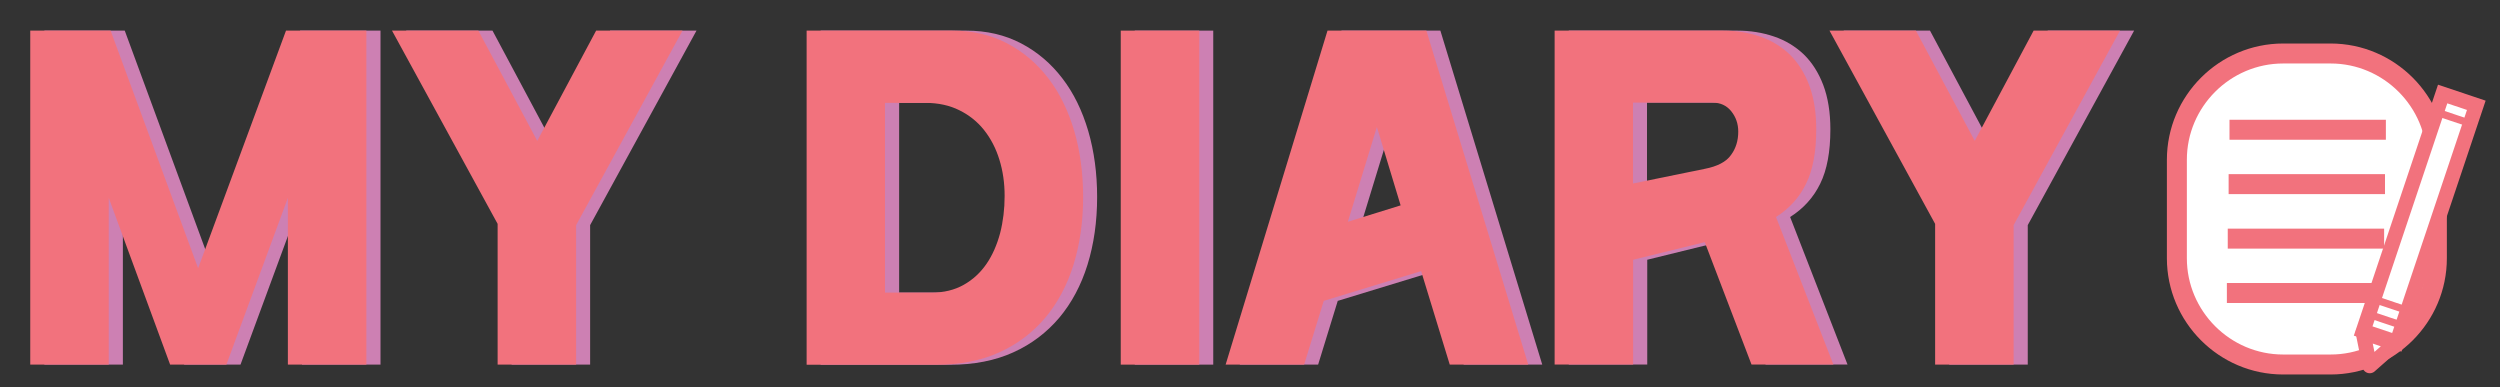 <?xml version="1.0" encoding="utf-8"?>
<!-- Generator: Adobe Illustrator 23.0.2, SVG Export Plug-In . SVG Version: 6.00 Build 0)  -->
<svg version="1.1" id="Layer_1" xmlns="http://www.w3.org/2000/svg" xmlns:xlink="http://www.w3.org/1999/xlink" x="0px" y="0px"
	 viewBox="0 0 200 30.98" style="enable-background:new 0 0 200 30.98;" xml:space="preserve">
<rect x="0" y="0" width="200" height="30.98" fill="#333333" stroke="none"/>
<style type="text/css">
	.st0{fill:#CD80B3;}
	.st1{fill:#f2727d;}
	.st2{fill:#FFFFFF;stroke:#f2727d;stroke-width:1.598;stroke-miterlimit:10;}
	.st3{fill:none;stroke:#f2727d;stroke-width:1.598;stroke-miterlimit:10;}
	.st4{fill:#FFFFFF;stroke:#f2727d;stroke-width:1.179;stroke-miterlimit:10;}
	.st5{fill:#FFFFFF;stroke:#f2727d;stroke-width:1.179;stroke-linecap:round;stroke-linejoin:round;stroke-miterlimit:10;}
</style>
<g>
	<g>
		<path class="st0" d="M24.01,2.45h6.43v26.72h-6.28V15.83l-4.92,13.34h-4.5L9.83,15.83v13.34H3.55V2.45h6.43l7,19.01L24.01,2.45z"
			/>
		<path class="st0" d="M39.4,2.45l4.71,8.82l4.7-8.82h6.91l-8.51,15.56v11.16h-6.28V17.91L32.49,2.45H39.4z"/>
		<path class="st0" d="M65.65,2.45H77.3c1.63,0,3.09,0.34,4.39,1.02s2.4,1.62,3.3,2.8c0.91,1.18,1.59,2.59,2.07,4.21
			c0.47,1.62,0.71,3.38,0.71,5.28c0,1.97-0.26,3.77-0.77,5.42c-0.51,1.64-1.27,3.06-2.26,4.24c-1,1.18-2.22,2.11-3.68,2.77
			c-1.46,0.66-3.14,0.99-5.05,0.99H65.65V2.45z M71.93,23.41h3.71c0.99,0,1.85-0.21,2.58-0.62s1.34-0.97,1.83-1.68
			c0.48-0.7,0.84-1.53,1.09-2.46c0.24-0.94,0.36-1.93,0.36-2.98c0-1.03-0.14-2-0.42-2.9c-0.28-0.91-0.69-1.69-1.22-2.36
			s-1.19-1.2-1.98-1.59c-0.78-0.39-1.69-0.59-2.72-0.59h-3.23C71.93,8.23,71.93,23.41,71.93,23.41z"/>
		<path class="st0" d="M97.06,2.45v26.72h-6.28V2.45H97.06z"/>
		<path class="st0" d="M99.18,29.17l8.14-26.72h7.91l8.15,26.72h-6.28l-2.29-7.48l-7.79,2.38l-1.57,5.1
			C105.45,29.17,99.18,29.17,99.18,29.17z M108.95,17.74l4.22-1.31l-1.9-6.27L108.95,17.74z"/>
		<path class="st0" d="M125.49,2.45h13.49c1.05,0,2.03,0.16,2.94,0.47c0.92,0.31,1.7,0.79,2.37,1.42c0.66,0.64,1.19,1.46,1.57,2.46
			c0.38,1.01,0.57,2.19,0.57,3.55c0,1.79-0.27,3.24-0.81,4.34c-0.54,1.11-1.35,2-2.41,2.67l4.59,11.8h-6.55l-3.74-9.79l-5.73,1.41
			v8.38h-6.28V2.45H125.49z M140.18,10.53c0-0.63-0.19-1.17-0.56-1.63c-0.37-0.46-0.87-0.69-1.49-0.69h-6.37v6.47l5.73-1.17
			c1.03-0.2,1.73-0.57,2.11-1.11C139.99,11.87,140.18,11.25,140.18,10.53z"/>
		<path class="st0" d="M154.4,2.45l4.71,8.82l4.71-8.82h6.91l-8.51,15.56v11.16h-6.28V17.91l-8.45-15.46H154.4z"/>
	</g>
	<g>
		<path class="st1" d="M22.88,2.45h6.43v26.72h-6.28V15.83l-4.92,13.34h-4.5L8.7,15.83v13.34H2.42V2.45h6.43l7,19.01L22.88,2.45z"/>
		<path class="st1" d="M38.27,2.45l4.71,8.82l4.71-8.82h6.91l-8.51,15.56v11.16h-6.28V17.91L31.36,2.45H38.27z"/>
		<path class="st1" d="M64.53,2.45h11.65c1.63,0,3.09,0.34,4.39,1.02s2.4,1.62,3.3,2.8c0.91,1.18,1.59,2.59,2.07,4.21
			c0.47,1.62,0.71,3.38,0.71,5.28c0,1.97-0.26,3.77-0.77,5.42c-0.51,1.64-1.27,3.06-2.26,4.24c-1,1.18-2.22,2.11-3.68,2.77
			c-1.46,0.66-3.14,0.99-5.05,0.99H64.53V2.45z M70.8,23.41h3.71c0.99,0,1.85-0.21,2.58-0.62s1.34-0.97,1.83-1.68
			c0.48-0.7,0.84-1.53,1.09-2.46c0.24-0.94,0.36-1.93,0.36-2.98c0-1.03-0.14-2-0.42-2.9c-0.28-0.91-0.69-1.69-1.22-2.36
			s-1.19-1.2-1.98-1.59c-0.78-0.39-1.69-0.59-2.72-0.59H70.8V23.41z"/>
		<path class="st1" d="M95.94,2.45v26.72h-6.28V2.45H95.94z"/>
		<path class="st1" d="M98.05,29.17l8.15-26.72h7.91l8.15,26.72h-6.28l-2.29-7.48l-7.79,2.38l-1.57,5.1
			C104.33,29.17,98.05,29.17,98.05,29.17z M107.83,17.74l4.22-1.31l-1.9-6.27L107.83,17.74z"/>
		<path class="st1" d="M124.36,2.45h13.49c1.05,0,2.03,0.16,2.94,0.47c0.92,0.31,1.7,0.79,2.37,1.42c0.66,0.64,1.19,1.46,1.57,2.46
			c0.38,1.01,0.57,2.19,0.57,3.55c0,1.79-0.27,3.24-0.81,4.34c-0.54,1.11-1.35,2-2.41,2.67l4.59,11.8h-6.55l-3.74-9.79l-5.73,1.41
			v8.38h-6.28V2.45H124.36z M139.06,10.53c0-0.63-0.19-1.17-0.56-1.63c-0.37-0.46-0.87-0.69-1.49-0.69h-6.37v6.47l5.73-1.17
			c1.03-0.2,1.73-0.57,2.11-1.11C138.87,11.87,139.06,11.25,139.06,10.53z"/>
		<path class="st1" d="M153.27,2.45l4.71,8.82l4.71-8.82h6.91l-8.51,15.56v11.16h-6.28V17.91l-8.45-15.46H153.27z"/>
	</g>
	<g>
		<path class="st2" d="M186.45,29.16h-3.8c-4.68,0-8.5-3.83-8.5-8.5v-7.88c0-4.68,3.83-8.5,8.5-8.5h3.8c4.68,0,8.5,3.83,8.5,8.5
			v7.88C194.95,25.34,191.12,29.16,186.45,29.16z"/>
		<line class="st3" x1="178.36" y1="10.38" x2="190.87" y2="10.38"/>
		<line class="st3" x1="178.29" y1="14.73" x2="190.8" y2="14.73"/>
		<line class="st3" x1="178.22" y1="19.09" x2="190.73" y2="19.09"/>
		<line class="st3" x1="178.15" y1="23.44" x2="190.67" y2="23.44"/>
	</g>
	<g>
		
			<rect x="183.59" y="16.02" transform="matrix(0.318 -0.948 0.948 0.318 115.484 195.43)" class="st4" width="20" height="2.84"/>
		<polygon class="st5" points="191.62,27.47 189.58,29.27 189.04,26.6 		"/>
		
			<rect x="190.56" y="24.09" transform="matrix(0.318 -0.948 0.948 0.318 105.897 198.387)" class="st1" width="0.59" height="2.97"/>
		
			<rect x="190.96" y="22.88" transform="matrix(0.318 -0.948 0.948 0.318 107.319 197.942)" class="st1" width="0.59" height="2.97"/>
		
			<rect x="195.98" y="7.92" transform="matrix(0.318 -0.948 0.948 0.318 124.926 192.499)" class="st1" width="0.59" height="2.97"/>
	</g>
</g>
</svg>
